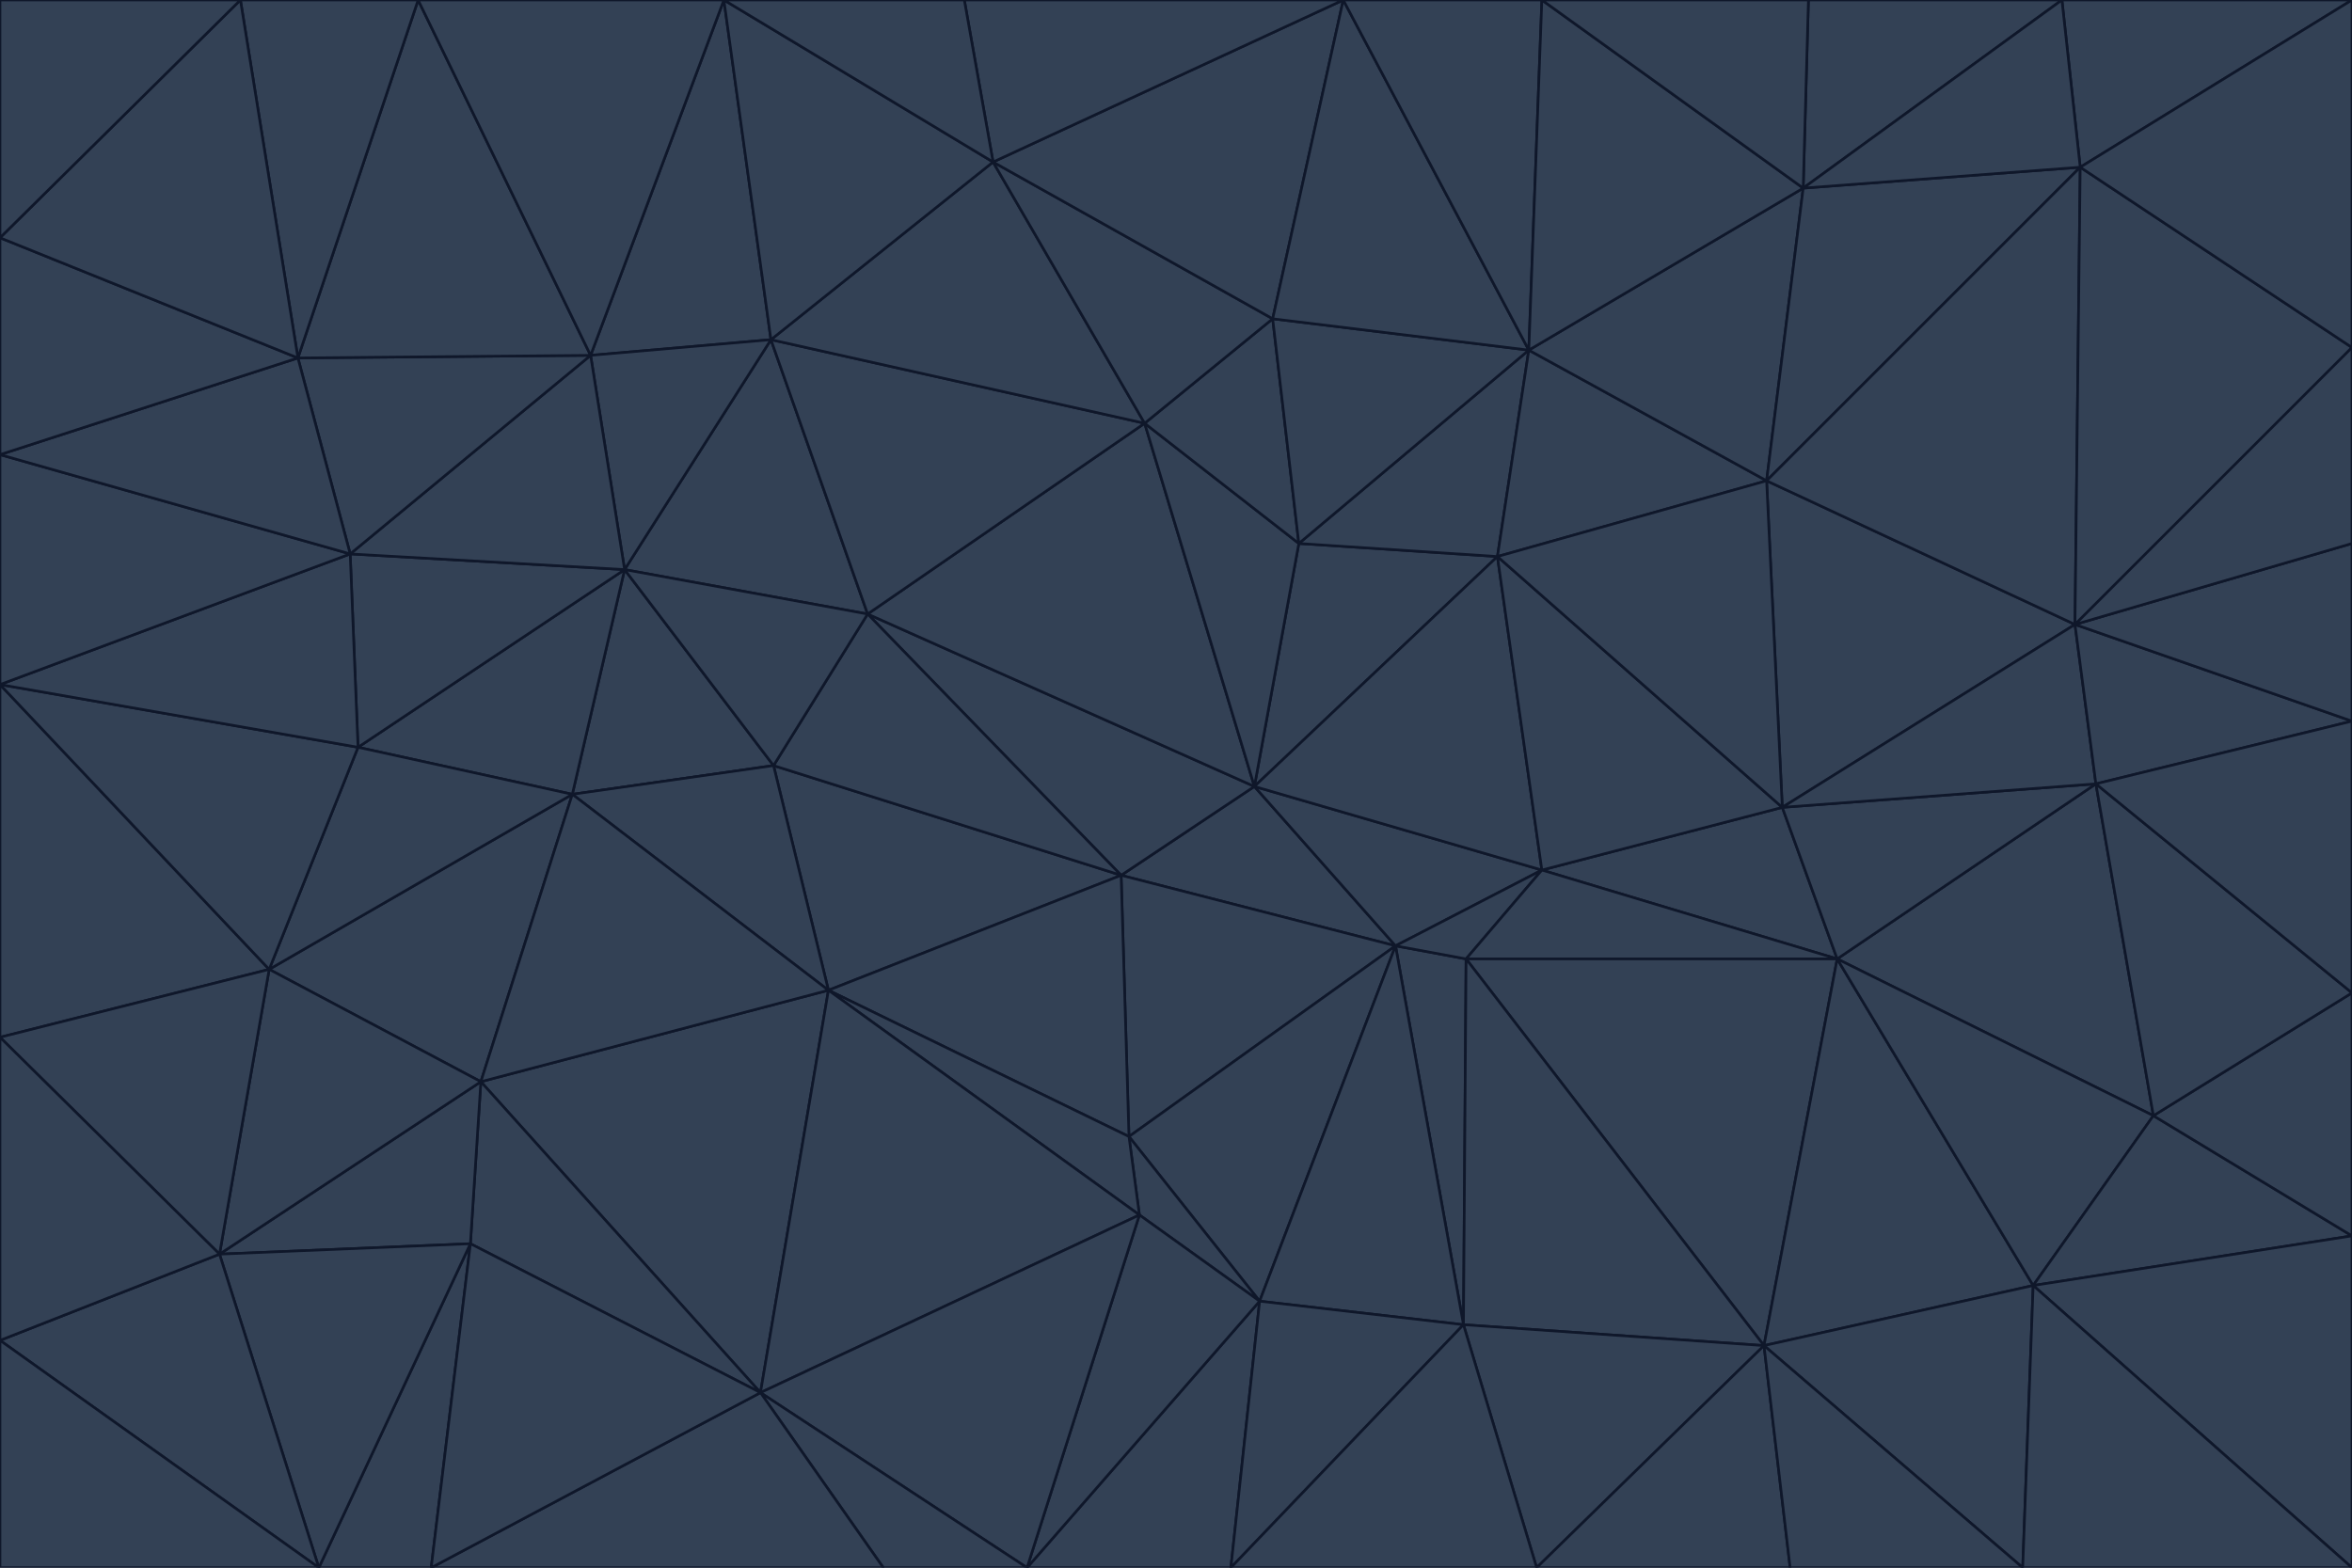 <svg id="visual" viewBox="0 0 900 600" width="900" height="600" xmlns="http://www.w3.org/2000/svg" xmlns:xlink="http://www.w3.org/1999/xlink" version="1.1"><g stroke-width="1" stroke-linejoin="bevel"><path d="M480 301L429 335L534 362Z" fill="#334155" stroke="#0f172a"></path><path d="M534 362L590 333L480 301Z" fill="#334155" stroke="#0f172a"></path><path d="M429 335L432 435L534 362Z" fill="#334155" stroke="#0f172a"></path><path d="M534 362L560 507L561 367Z" fill="#334155" stroke="#0f172a"></path><path d="M561 367L590 333L534 362Z" fill="#334155" stroke="#0f172a"></path><path d="M432 435L482 498L534 362Z" fill="#334155" stroke="#0f172a"></path><path d="M436 465L482 498L432 435Z" fill="#334155" stroke="#0f172a"></path><path d="M703 367L682 309L590 333Z" fill="#334155" stroke="#0f172a"></path><path d="M573 213L497 208L480 301Z" fill="#334155" stroke="#0f172a"></path><path d="M480 301L332 235L429 335Z" fill="#334155" stroke="#0f172a"></path><path d="M296 293L317 379L429 335Z" fill="#334155" stroke="#0f172a"></path><path d="M429 335L317 379L432 435Z" fill="#334155" stroke="#0f172a"></path><path d="M432 435L317 379L436 465Z" fill="#334155" stroke="#0f172a"></path><path d="M590 333L573 213L480 301Z" fill="#334155" stroke="#0f172a"></path><path d="M482 498L560 507L534 362Z" fill="#334155" stroke="#0f172a"></path><path d="M438 162L332 235L480 301Z" fill="#334155" stroke="#0f172a"></path><path d="M332 235L296 293L429 335Z" fill="#334155" stroke="#0f172a"></path><path d="M497 208L438 162L480 301Z" fill="#334155" stroke="#0f172a"></path><path d="M487 122L438 162L497 208Z" fill="#334155" stroke="#0f172a"></path><path d="M703 367L590 333L561 367Z" fill="#334155" stroke="#0f172a"></path><path d="M590 333L682 309L573 213Z" fill="#334155" stroke="#0f172a"></path><path d="M675 515L703 367L561 367Z" fill="#334155" stroke="#0f172a"></path><path d="M585 134L497 208L573 213Z" fill="#334155" stroke="#0f172a"></path><path d="M585 134L487 122L497 208Z" fill="#334155" stroke="#0f172a"></path><path d="M295 130L239 218L332 235Z" fill="#334155" stroke="#0f172a"></path><path d="M393 600L471 600L482 498Z" fill="#334155" stroke="#0f172a"></path><path d="M482 498L471 600L560 507Z" fill="#334155" stroke="#0f172a"></path><path d="M560 507L675 515L561 367Z" fill="#334155" stroke="#0f172a"></path><path d="M393 600L482 498L436 465Z" fill="#334155" stroke="#0f172a"></path><path d="M676 184L585 134L573 213Z" fill="#334155" stroke="#0f172a"></path><path d="M588 600L675 515L560 507Z" fill="#334155" stroke="#0f172a"></path><path d="M184 414L291 533L317 379Z" fill="#334155" stroke="#0f172a"></path><path d="M317 379L291 533L436 465Z" fill="#334155" stroke="#0f172a"></path><path d="M291 533L393 600L436 465Z" fill="#334155" stroke="#0f172a"></path><path d="M794 239L676 184L682 309Z" fill="#334155" stroke="#0f172a"></path><path d="M682 309L676 184L573 213Z" fill="#334155" stroke="#0f172a"></path><path d="M239 218L219 304L296 293Z" fill="#334155" stroke="#0f172a"></path><path d="M296 293L219 304L317 379Z" fill="#334155" stroke="#0f172a"></path><path d="M239 218L296 293L332 235Z" fill="#334155" stroke="#0f172a"></path><path d="M471 600L588 600L560 507Z" fill="#334155" stroke="#0f172a"></path><path d="M295 130L332 235L438 162Z" fill="#334155" stroke="#0f172a"></path><path d="M291 533L338 600L393 600Z" fill="#334155" stroke="#0f172a"></path><path d="M380 62L295 130L438 162Z" fill="#334155" stroke="#0f172a"></path><path d="M103 371L184 414L219 304Z" fill="#334155" stroke="#0f172a"></path><path d="M219 304L184 414L317 379Z" fill="#334155" stroke="#0f172a"></path><path d="M291 533L165 600L338 600Z" fill="#334155" stroke="#0f172a"></path><path d="M487 122L380 62L438 162Z" fill="#334155" stroke="#0f172a"></path><path d="M514 0L380 62L487 122Z" fill="#334155" stroke="#0f172a"></path><path d="M588 600L685 600L675 515Z" fill="#334155" stroke="#0f172a"></path><path d="M824 427L802 300L703 367Z" fill="#334155" stroke="#0f172a"></path><path d="M184 414L180 476L291 533Z" fill="#334155" stroke="#0f172a"></path><path d="M778 492L703 367L675 515Z" fill="#334155" stroke="#0f172a"></path><path d="M703 367L802 300L682 309Z" fill="#334155" stroke="#0f172a"></path><path d="M774 600L778 492L675 515Z" fill="#334155" stroke="#0f172a"></path><path d="M802 300L794 239L682 309Z" fill="#334155" stroke="#0f172a"></path><path d="M676 184L690 72L585 134Z" fill="#334155" stroke="#0f172a"></path><path d="M277 0L226 136L295 130Z" fill="#334155" stroke="#0f172a"></path><path d="M295 130L226 136L239 218Z" fill="#334155" stroke="#0f172a"></path><path d="M239 218L137 286L219 304Z" fill="#334155" stroke="#0f172a"></path><path d="M134 212L137 286L239 218Z" fill="#334155" stroke="#0f172a"></path><path d="M184 414L84 480L180 476Z" fill="#334155" stroke="#0f172a"></path><path d="M778 492L824 427L703 367Z" fill="#334155" stroke="#0f172a"></path><path d="M802 300L900 276L794 239Z" fill="#334155" stroke="#0f172a"></path><path d="M796 64L690 72L676 184Z" fill="#334155" stroke="#0f172a"></path><path d="M585 134L514 0L487 122Z" fill="#334155" stroke="#0f172a"></path><path d="M590 0L514 0L585 134Z" fill="#334155" stroke="#0f172a"></path><path d="M690 72L590 0L585 134Z" fill="#334155" stroke="#0f172a"></path><path d="M380 62L277 0L295 130Z" fill="#334155" stroke="#0f172a"></path><path d="M514 0L369 0L380 62Z" fill="#334155" stroke="#0f172a"></path><path d="M226 136L134 212L239 218Z" fill="#334155" stroke="#0f172a"></path><path d="M114 137L134 212L226 136Z" fill="#334155" stroke="#0f172a"></path><path d="M0 397L103 371L0 262Z" fill="#334155" stroke="#0f172a"></path><path d="M137 286L103 371L219 304Z" fill="#334155" stroke="#0f172a"></path><path d="M685 600L774 600L675 515Z" fill="#334155" stroke="#0f172a"></path><path d="M778 492L900 473L824 427Z" fill="#334155" stroke="#0f172a"></path><path d="M122 600L165 600L180 476Z" fill="#334155" stroke="#0f172a"></path><path d="M180 476L165 600L291 533Z" fill="#334155" stroke="#0f172a"></path><path d="M369 0L277 0L380 62Z" fill="#334155" stroke="#0f172a"></path><path d="M789 0L692 0L690 72Z" fill="#334155" stroke="#0f172a"></path><path d="M690 72L692 0L590 0Z" fill="#334155" stroke="#0f172a"></path><path d="M103 371L84 480L184 414Z" fill="#334155" stroke="#0f172a"></path><path d="M900 473L900 380L824 427Z" fill="#334155" stroke="#0f172a"></path><path d="M824 427L900 380L802 300Z" fill="#334155" stroke="#0f172a"></path><path d="M794 239L796 64L676 184Z" fill="#334155" stroke="#0f172a"></path><path d="M160 0L114 137L226 136Z" fill="#334155" stroke="#0f172a"></path><path d="M0 262L103 371L137 286Z" fill="#334155" stroke="#0f172a"></path><path d="M103 371L0 397L84 480Z" fill="#334155" stroke="#0f172a"></path><path d="M900 380L900 276L802 300Z" fill="#334155" stroke="#0f172a"></path><path d="M900 133L796 64L794 239Z" fill="#334155" stroke="#0f172a"></path><path d="M84 480L122 600L180 476Z" fill="#334155" stroke="#0f172a"></path><path d="M900 600L900 473L778 492Z" fill="#334155" stroke="#0f172a"></path><path d="M900 276L900 208L794 239Z" fill="#334155" stroke="#0f172a"></path><path d="M900 0L789 0L796 64Z" fill="#334155" stroke="#0f172a"></path><path d="M796 64L789 0L690 72Z" fill="#334155" stroke="#0f172a"></path><path d="M900 208L900 133L794 239Z" fill="#334155" stroke="#0f172a"></path><path d="M277 0L160 0L226 136Z" fill="#334155" stroke="#0f172a"></path><path d="M0 262L137 286L134 212Z" fill="#334155" stroke="#0f172a"></path><path d="M84 480L0 513L122 600Z" fill="#334155" stroke="#0f172a"></path><path d="M0 262L134 212L0 174Z" fill="#334155" stroke="#0f172a"></path><path d="M774 600L900 600L778 492Z" fill="#334155" stroke="#0f172a"></path><path d="M0 174L134 212L114 137Z" fill="#334155" stroke="#0f172a"></path><path d="M0 397L0 513L84 480Z" fill="#334155" stroke="#0f172a"></path><path d="M0 91L0 174L114 137Z" fill="#334155" stroke="#0f172a"></path><path d="M160 0L92 0L114 137Z" fill="#334155" stroke="#0f172a"></path><path d="M0 513L0 600L122 600Z" fill="#334155" stroke="#0f172a"></path><path d="M92 0L0 91L114 137Z" fill="#334155" stroke="#0f172a"></path><path d="M900 133L900 0L796 64Z" fill="#334155" stroke="#0f172a"></path><path d="M92 0L0 0L0 91Z" fill="#334155" stroke="#0f172a"></path></g></svg>